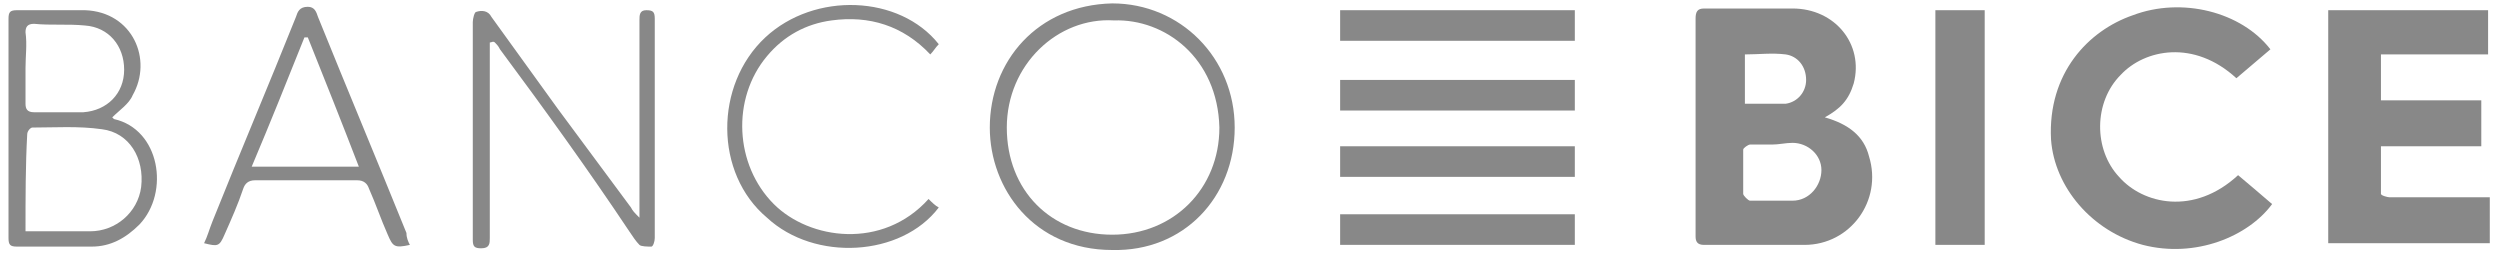 <?xml version="1.0" encoding="utf-8"?>
<!-- Generator: Adobe Illustrator 24.0.1, SVG Export Plug-In . SVG Version: 6.00 Build 0)  -->
<svg version="1.1" id="Layer_1" xmlns="http://www.w3.org/2000/svg" xmlns:xlink="http://www.w3.org/1999/xlink" x="0px" y="0px"
	 viewBox="0 0 147 15" style="enable-background:new 0 0 147 15;" xml:space="preserve">
<style type="text/css">
	.st0{fill:#888888;}
</style>
<title>Group 16</title>
<desc>Created with Sketch.</desc>
<g>
	<path class="st0" d="M107.3,6.9c1.4,0.4,2.3,1.1,2.6,2.3c0.8,2.6-1.1,5.2-3.8,5.2c-2,0-3.9,0-5.9,0c-0.4,0-0.5-0.2-0.5-0.5
		c0-4.3,0-8.5,0-12.8c0-0.4,0.1-0.6,0.5-0.6c1.7,0,3.5,0,5.2,0c2.5,0,4.2,2.1,3.6,4.4C108.7,5.9,108.2,6.4,107.3,6.9z M104.2,8.5
		c-0.4,0-0.8,0-1.3,0c-0.1,0-0.4,0.2-0.4,0.3c0,0.9,0,1.8,0,2.6c0,0.1,0.3,0.4,0.4,0.4c0.8,0,1.6,0,2.5,0c1,0,1.7-0.9,1.7-1.8
		c0-0.9-0.8-1.6-1.7-1.6C105,8.4,104.6,8.5,104.2,8.5z M102.6,6.1c0.8,0,1.6,0,2.4,0c0.7-0.1,1.2-0.7,1.2-1.4c0-0.8-0.5-1.4-1.2-1.5
		c-0.8-0.1-1.6,0-2.4,0C102.6,4.2,102.6,5.1,102.6,6.1z"/>
	<path class="st0" d="M136.9,0.6c3.1,0,6.2,0,9.4,0c0,0.9,0,1.7,0,2.6c-2.1,0-4.2,0-6.3,0c0,0.9,0,1.8,0,2.7c2,0,3.9,0,5.9,0
		c0,0.9,0,1.8,0,2.7c-2,0-3.9,0-5.9,0c0,1,0,1.9,0,2.8c0,0.1,0.4,0.2,0.5,0.2c1.7,0,3.5,0,5.2,0c0.2,0,0.5,0,0.7,0
		c0,0.9,0,1.8,0,2.7c-3.2,0-6.3,0-9.5,0C136.9,9.8,136.9,5.2,136.9,0.6z"/>
	<path class="st0" d="M133.5,2.9c-0.7,0.6-1.3,1.1-2,1.7c-2.5-2.3-5.4-1.7-6.8-0.2c-1.6,1.6-1.6,4.4-0.1,6c1.4,1.6,4.4,2.3,7-0.1
		c0.6,0.5,1.3,1.1,2,1.7c-1.4,1.9-4.5,3.2-7.6,2.4c-3-0.8-5.2-3.4-5.4-6.2c-0.2-3.9,2.2-6.4,4.8-7.3C128.3-0.2,131.8,0.7,133.5,2.9z
		"/>
	<path class="st0" d="M116.7,14.4c-1,0-1.9,0-2.9,0c0-4.6,0-9.2,0-13.8c1,0,1.9,0,2.9,0C116.7,5.2,116.7,9.8,116.7,14.4z"/>
	<path class="st0" d="M28.8,2.5c0,0.2,0,0.4,0,0.7c0,3.6,0,7.2,0,10.8c0,0.3,0,0.6-0.5,0.6c-0.4,0-0.5-0.1-0.5-0.5
		c0-1.9,0-3.7,0-5.6c0-2.4,0-4.8,0-7.2c0-0.2,0.1-0.6,0.2-0.6c0.3-0.1,0.7-0.1,0.9,0.3c1.3,1.8,2.6,3.6,3.9,5.4
		c1.4,1.9,2.9,3.9,4.3,5.8c0.1,0.2,0.2,0.3,0.5,0.6c0-0.4,0-0.6,0-0.8c0-3.6,0-7.2,0-10.8c0-0.3,0-0.6,0.4-0.6
		c0.4,0,0.5,0.1,0.5,0.5c0,1.9,0,3.9,0,5.8c0,2.4,0,4.7,0,7.1c0,0.2-0.1,0.5-0.2,0.5c-0.2,0-0.6,0-0.7-0.1c-0.2-0.2-0.4-0.5-0.6-0.8
		C34.6,10,32,6.4,29.4,2.9c-0.1-0.2-0.2-0.3-0.3-0.4C29,2.4,28.9,2.5,28.8,2.5z"/>
	<path class="st0" d="M6.6,6.9c0,0,0.1,0.1,0.1,0.1c2.7,0.6,3.3,4.3,1.5,6.2c-0.8,0.8-1.7,1.3-2.8,1.3c-1.5,0-3,0-4.4,0
		c-0.4,0-0.5-0.1-0.5-0.5c0-4.3,0-8.6,0-12.9c0-0.4,0.1-0.5,0.5-0.5c1.3,0,2.6,0,4,0C7.8,0.7,9,3.5,7.8,5.6C7.6,6.1,7,6.5,6.6,6.9z
		 M1.5,13.6c1.3,0,2.5,0,3.8,0c1.5,0,2.8-1.1,3-2.6c0.2-1.7-0.7-3.2-2.3-3.4C4.6,7.4,3.2,7.5,1.9,7.5c-0.1,0-0.3,0.2-0.3,0.4
		C1.5,9.7,1.5,11.6,1.5,13.6z M1.5,4c0,0.7,0,1.4,0,2.1c0,0.3,0.1,0.5,0.5,0.5c1,0,1.9,0,2.9,0c1.4-0.1,2.4-1.1,2.4-2.5
		c0-1.4-0.9-2.5-2.3-2.6c-1-0.1-2,0-3-0.1c-0.4,0-0.5,0.2-0.5,0.5C1.6,2.6,1.5,3.3,1.5,4z"/>
	<path class="st0" d="M58.2,7.5c0-3.9,2.8-7.2,7.2-7.3c4,0,7.2,3.2,7.2,7.3c0,4.1-3,7.3-7.2,7.2C60.8,14.7,58.2,11.1,58.2,7.5z
		 M65.5,1.2c-3.3-0.2-6.3,2.6-6.3,6.3c0,3.7,2.6,6.3,6.2,6.3c3.6,0,6.3-2.7,6.3-6.3C71.6,3.4,68.5,1.1,65.5,1.2z"/>
	<path class="st0" d="M24.1,14.4c-0.9,0.2-1,0.1-1.3-0.6c-0.4-0.9-0.7-1.8-1.1-2.7c-0.1-0.3-0.3-0.5-0.7-0.5c-2,0-4,0-6,0
		c-0.4,0-0.6,0.2-0.7,0.5c-0.3,0.9-0.7,1.8-1.1,2.7c-0.3,0.7-0.4,0.7-1.2,0.5c0.2-0.4,0.3-0.8,0.5-1.3c1.6-4,3.3-8,4.9-12
		c0.1-0.3,0.2-0.6,0.7-0.6c0.4,0,0.5,0.3,0.6,0.6c1.7,4.2,3.5,8.5,5.2,12.7C23.9,14,24,14.2,24.1,14.4z M18.1,2.2
		c-0.1,0-0.1,0-0.2,0c-1,2.5-2,5-3.1,7.6c2.1,0,4.2,0,6.3,0C20.1,7.2,19.1,4.7,18.1,2.2z"/>
	<path class="st0" d="M55.2,2.6C55,2.8,54.9,3,54.7,3.2c-1.6-1.7-3.6-2.3-5.8-2c-1.5,0.2-2.8,0.9-3.8,2.1c-2.1,2.5-1.9,6.4,0.4,8.7
		c2.1,2.1,6.4,2.7,9.1-0.3c0.2,0.2,0.4,0.4,0.6,0.5c-2.2,2.9-7.3,3.2-10.1,0.6C42,10.2,42,5,45,2.2C47.9-0.5,52.9-0.3,55.2,2.6z"/>
	<path class="st0" d="M92.6,0.6c0,0.6,0,1.2,0,1.8c-4.6,0-9.2,0-13.8,0c0-0.6,0-1.2,0-1.8C83.4,0.6,87.9,0.6,92.6,0.6z"/>
	<path class="st0" d="M92.6,6.5c-4.6,0-9.2,0-13.8,0c0-0.6,0-1.2,0-1.8c4.6,0,9.2,0,13.8,0C92.6,5.2,92.6,5.8,92.6,6.5z"/>
	<path class="st0" d="M92.6,8.6c0,0.6,0,1.2,0,1.8c-4.6,0-9.2,0-13.8,0c0-0.6,0-1.2,0-1.8C83.4,8.6,87.9,8.6,92.6,8.6z"/>
	<path class="st0" d="M92.6,12.6c0,0.6,0,1.2,0,1.8c-4.6,0-9.2,0-13.8,0c0-0.6,0-1.2,0-1.8C83.4,12.6,87.9,12.6,92.6,12.6z"/>
</g>
</svg>

